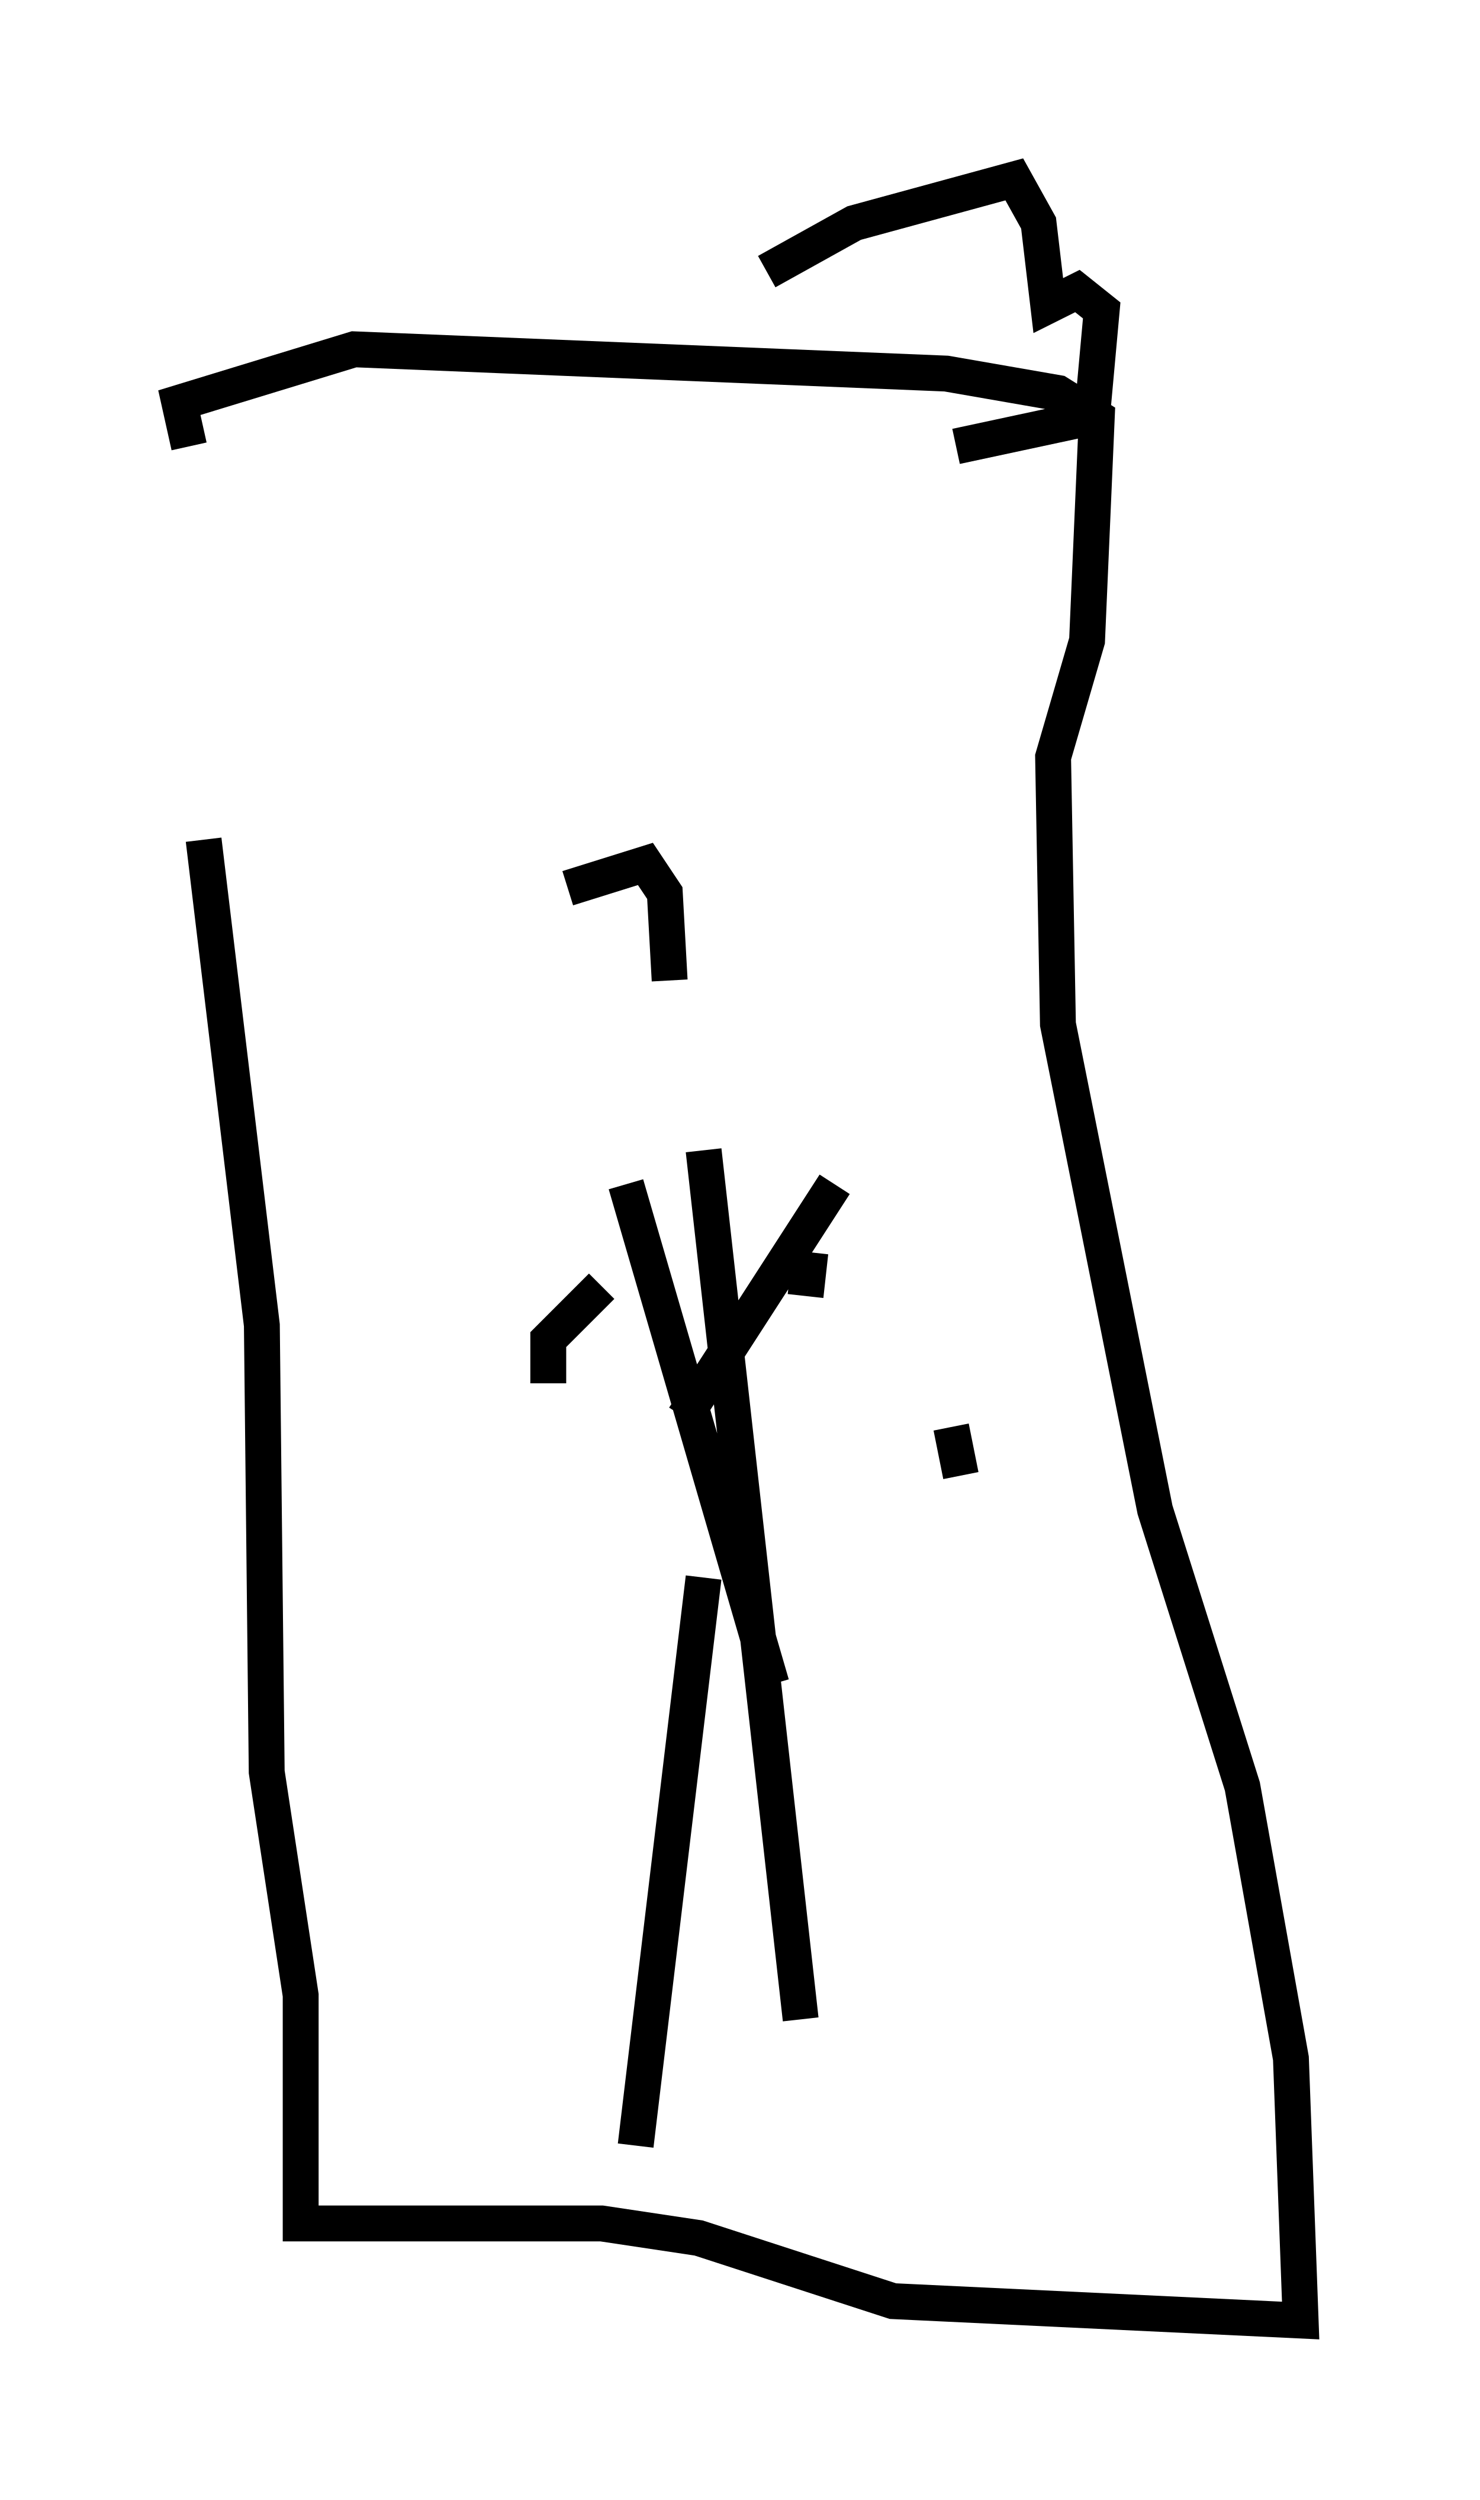 <?xml version="1.0" encoding="utf-8" ?>
<svg baseProfile="full" height="69.675" version="1.1" width="41.258" xmlns="http://www.w3.org/2000/svg" xmlns:ev="http://www.w3.org/2001/xml-events" xmlns:xlink="http://www.w3.org/1999/xlink"><defs /><rect fill="white" height="69.675" width="41.258" x="0" y="0" /><path d="M5.947, 12.036 m-0.271, 11.367 l1.624, 13.532 0.135, 12.449 l0.947, 6.225 0.0, 6.36 l8.39, 0.0 2.706, 0.406 l5.413, 1.759 11.367, 0.541 l-0.271, -7.307 -1.353, -7.578 l-2.436, -7.713 -2.706, -13.532 l-0.135, -7.442 0.947, -3.248 l0.271, -6.225 -1.083, -0.677 l-3.112, -0.541 -16.509, -0.677 l-4.871, 1.488 0.271, 1.218 m16.103, -4.871 l2.436, -1.353 4.465, -1.218 l0.677, 1.218 0.271, 2.3 l0.812, -0.406 0.677, 0.541 l-0.271, 2.977 -3.789, 0.812 m-10.825, 12.314 l2.165, -0.677 0.541, 0.812 l0.135, 2.436 m1.488, 3.924 l0.0, 0.0 m1.488, 5.142 l0.0, 0.0 m0.812, 2.571 l0.0, 0.0 m0.0, 4.059 l0.0, 0.0 m-0.135, 4.871 l0.0, 0.0 m2.706, -2.706 l0.0, 0.0 m-2.571, -9.066 l0.135, -1.218 m0.812, 10.825 l0.0, 0.0 m-4.465, 3.383 l0.0, 0.0 m1.624, -0.677 l0.0, 0.0 m3.248, -2.436 l0.0, 0.0 m1.894, 1.488 l0.0, 0.0 m-3.248, -2.3 l0.0, 0.0 m-1.353, -1.624 l0.0, 0.0 m-6.225, -3.248 l0.0, 0.0 m2.165, -2.842 l0.0, 0.0 m2.706, -1.759 l0.0, 0.0 m5.413, -5.683 l0.0, 0.0 m-1.894, 2.977 l-4.195, 6.495 m3.112, -10.69 l0.0, 0.0 m-5.413, 7.036 l-1.488, 1.488 0.0, 1.218 m11.231, 1.218 l0.271, 1.353 m-11.773, -3.924 l0.0, 0.0 m2.436, -4.195 l4.059, 13.938 m-1.894, -14.885 l2.706, 24.222 m-2.706, -12.314 l-1.894, 15.832 " fill="none" stroke="black" stroke-width="1" /></svg>